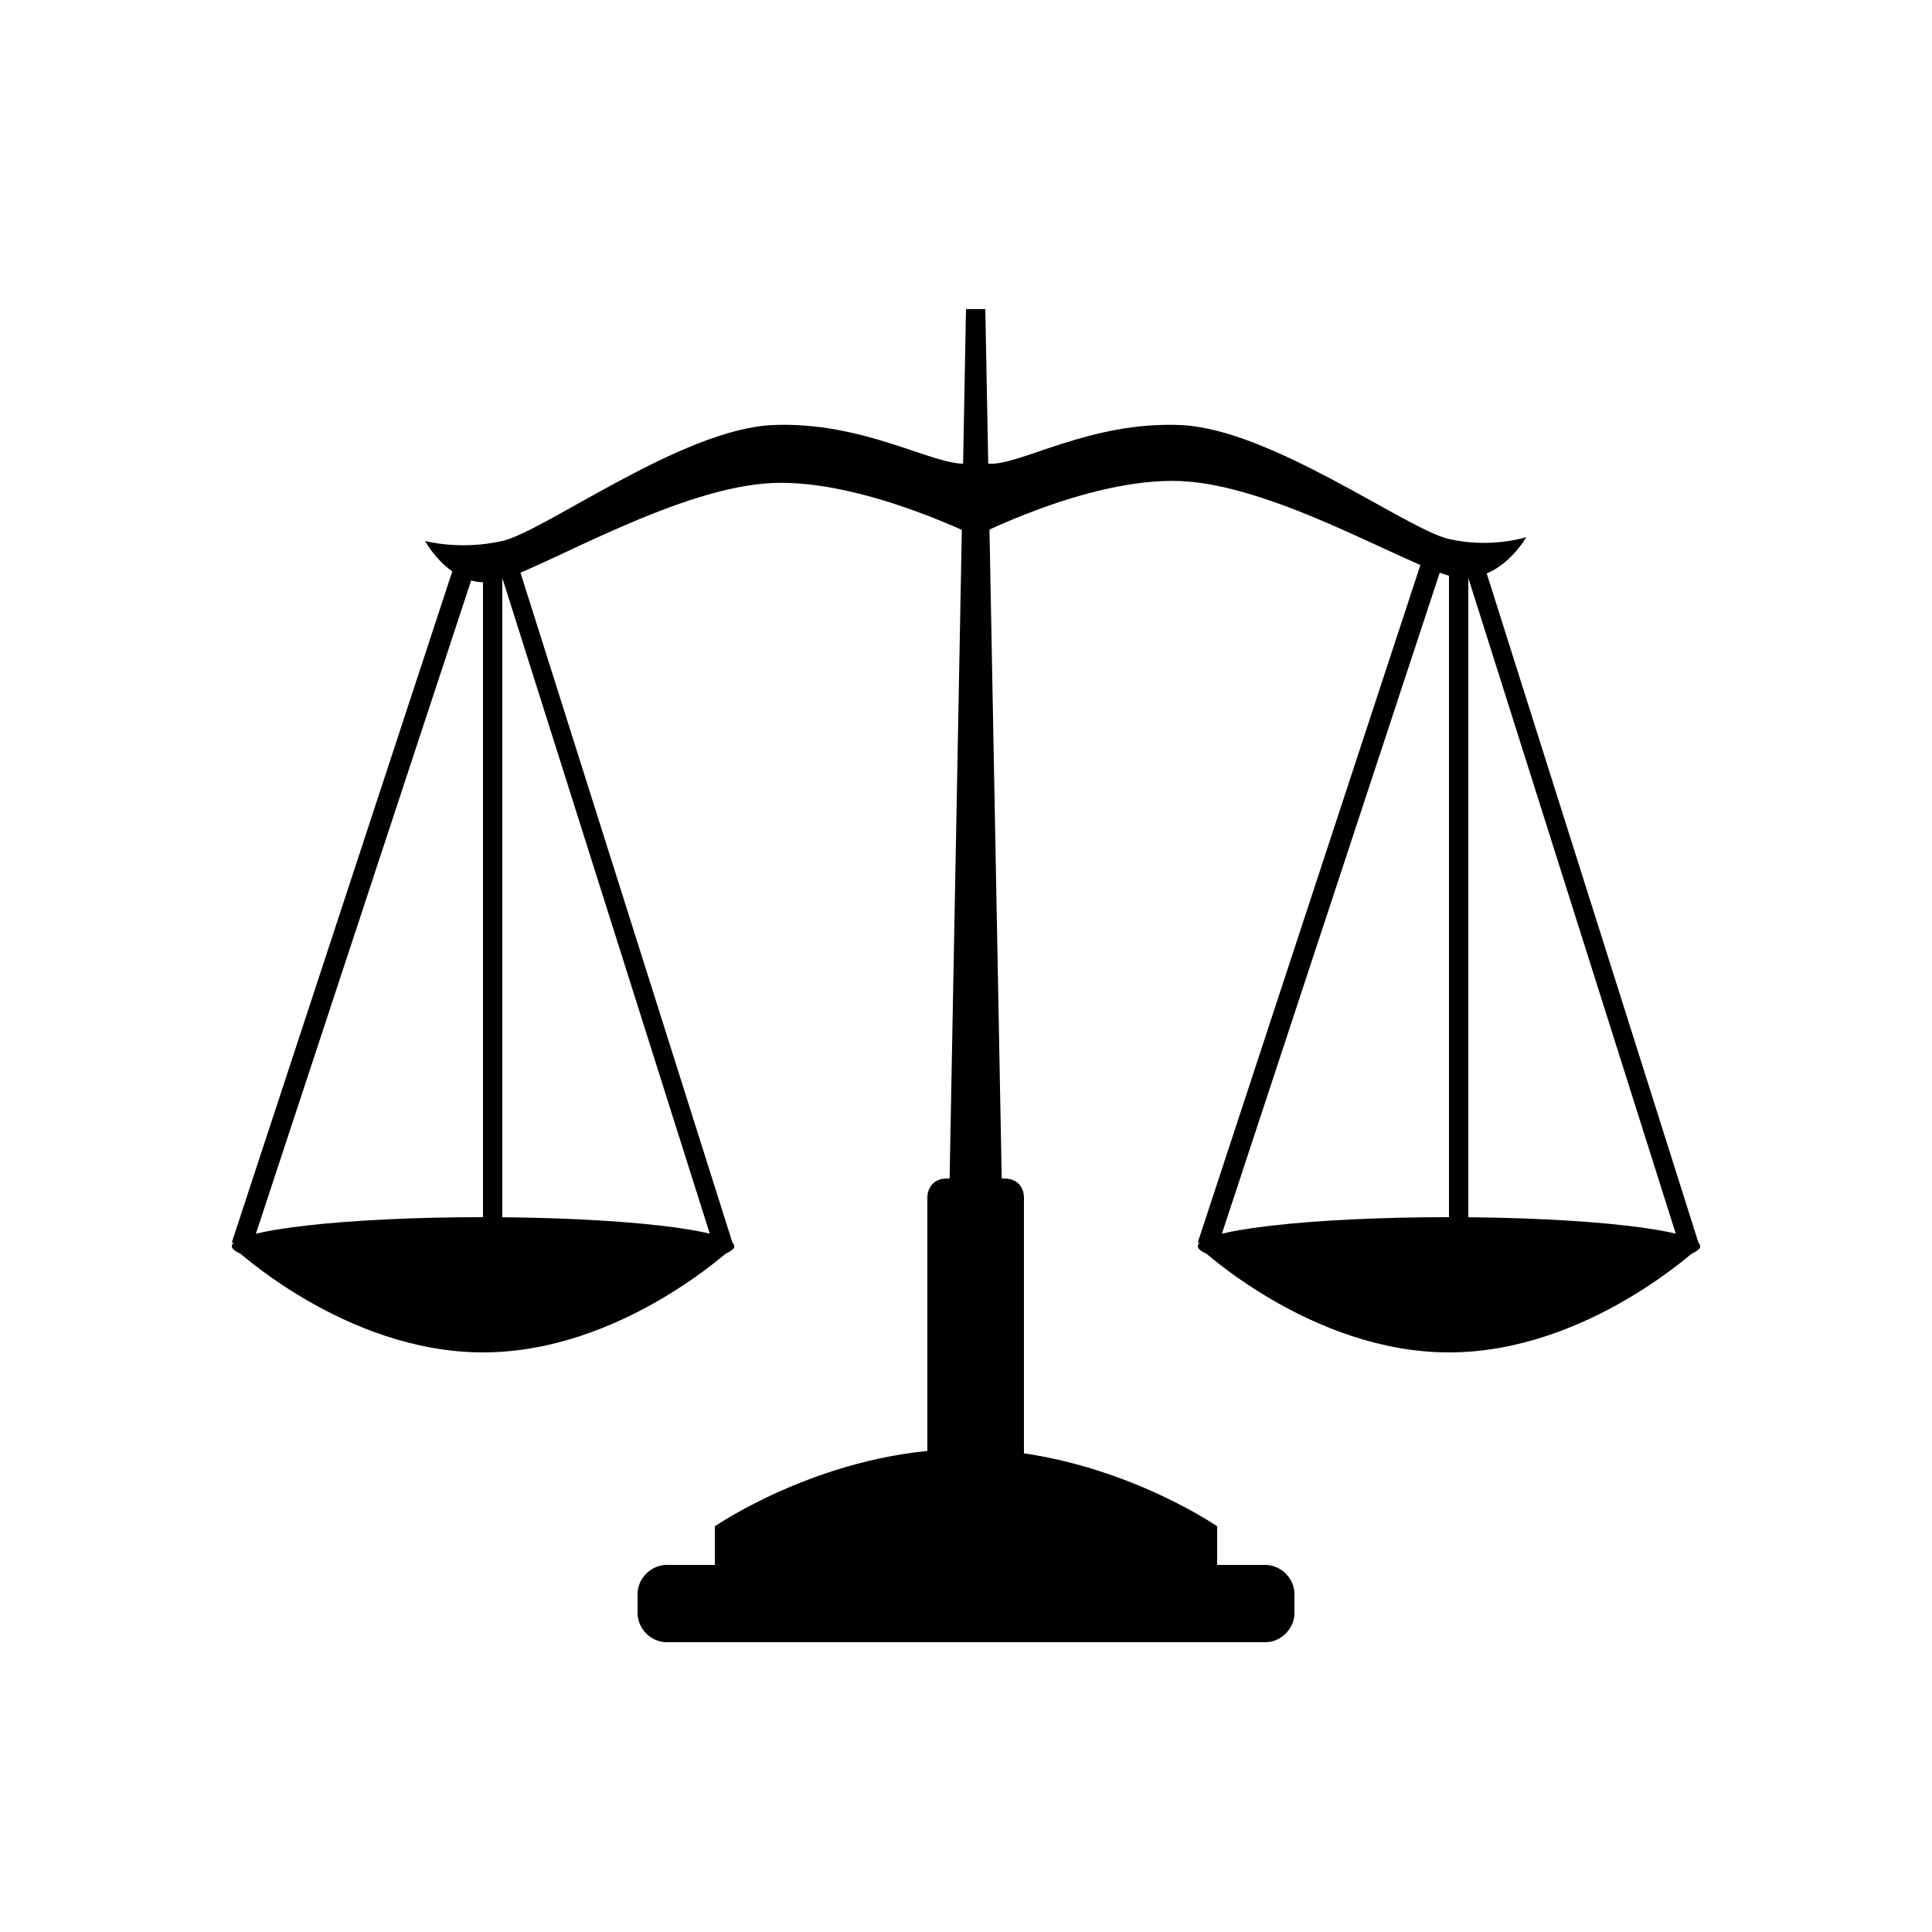 <svg id="icon-justice" viewBox="0 0 1024 1024" width="100%" height="100%" role="img">
  <title>justice</title>
  <path class="color-11" d="M241.664 296.96l-118.784 361.472 10.24 3.072 118.784-360.448z"></path>
  <path class="color-11" d="M274.432 299.008l-9.216 4.096 114.688 362.496 9.216-4.096z"></path>
  <path class="color-11" d="M256 296.96h10.24v368.64h-10.24v-368.64z"></path>
  <path class="color-27" d="M122.88 660.48c0 0 59.392 56.32 133.12 56.32s133.12-56.32 133.12-56.32h-266.24z"></path>
  <path class="color-1" d="M389.12 660.48c0 8.483-59.6 15.36-133.12 15.36s-133.12-6.877-133.12-15.36c0-8.483 59.6-15.36 133.12-15.36s133.12 6.877 133.12 15.36z"></path>
  <path class="color-11" d="M753.664 296.96l-118.784 361.472 10.24 3.072 118.784-360.448z"></path>
  <path class="color-11" d="M786.432 299.008l-9.216 4.096 114.688 362.496 9.216-4.096z"></path>
  <path class="color-11" d="M768 296.96h10.24v368.64h-10.24v-368.64z"></path>
  <path class="color-27" d="M634.88 660.48c0 0 59.392 56.32 133.12 56.32s133.12-56.32 133.12-56.32h-266.24z"></path>
  <path class="color-1" d="M901.12 660.48c0 8.483-59.6 15.36-133.12 15.36s-133.12-6.877-133.12-15.36c0-8.483 59.6-15.36 133.12-15.36s133.12 6.877 133.12 15.36z"></path>
  <path class="color-1" d="M522.24 163.84h-10.24l-10.24 542.72h30.72z"></path>
  <path class="color-28" d="M670.72 829.44h-317.44c-8.192 0-15.36 7.168-15.36 15.36v10.24c0 8.192 7.168 15.36 15.36 15.36h317.44c8.192 0 15.36-7.168 15.36-15.36v-10.24c0-8.192-7.168-15.36-15.36-15.36z"></path>
  <path class="color-1" d="M634.88 808.96h-245.76c-6.144 0 3.072 0-10.24 0v20.48c0 6.144 4.096 10.24 10.24 10.24h245.76c6.144 0 10.24-4.096 10.24-10.24v-20.48c-10.24 0-4.096 0-10.24 0z"></path>
  <path class="color-1" d="M512 245.76c-17.408 1.024-54.272-22.528-102.4-20.48s-120.832 56.32-143.36 61.44c-22.528 5.12-40.96 0-40.96 0s15.36 28.672 40.96 20.48c25.6-8.192 94.208-49.152 143.36-51.2s112.64 30.72 112.64 30.72 7.168-41.984-10.24-40.96z"></path>
  <path class="color-1" d="M768 285.696c-22.528-5.12-94.208-58.368-142.336-60.416s-84.992 21.504-101.376 20.48c-17.408-1.024-10.24 39.936-10.24 39.936s62.464-32.768 111.616-30.72c49.152 2.048 116.736 43.008 142.336 50.176s40.96-20.48 40.96-20.48-18.432 6.144-40.96 1.024z"></path>
  <path class="color-27" d="M532.48 624.64h-30.72c-6.144 0-10.24 4.096-10.24 10.24v143.36c0 6.144 4.096 10.24 10.24 10.24h30.72c6.144 0 10.24-4.096 10.24-10.24v-143.36c0-6.144-4.096-10.24-10.24-10.24z"></path>
  <path class="color-2" d="M512 768c-73.728 0-133.12 40.96-133.12 40.96h266.24c0 0-59.392-40.96-133.12-40.96z"></path>
</svg>
